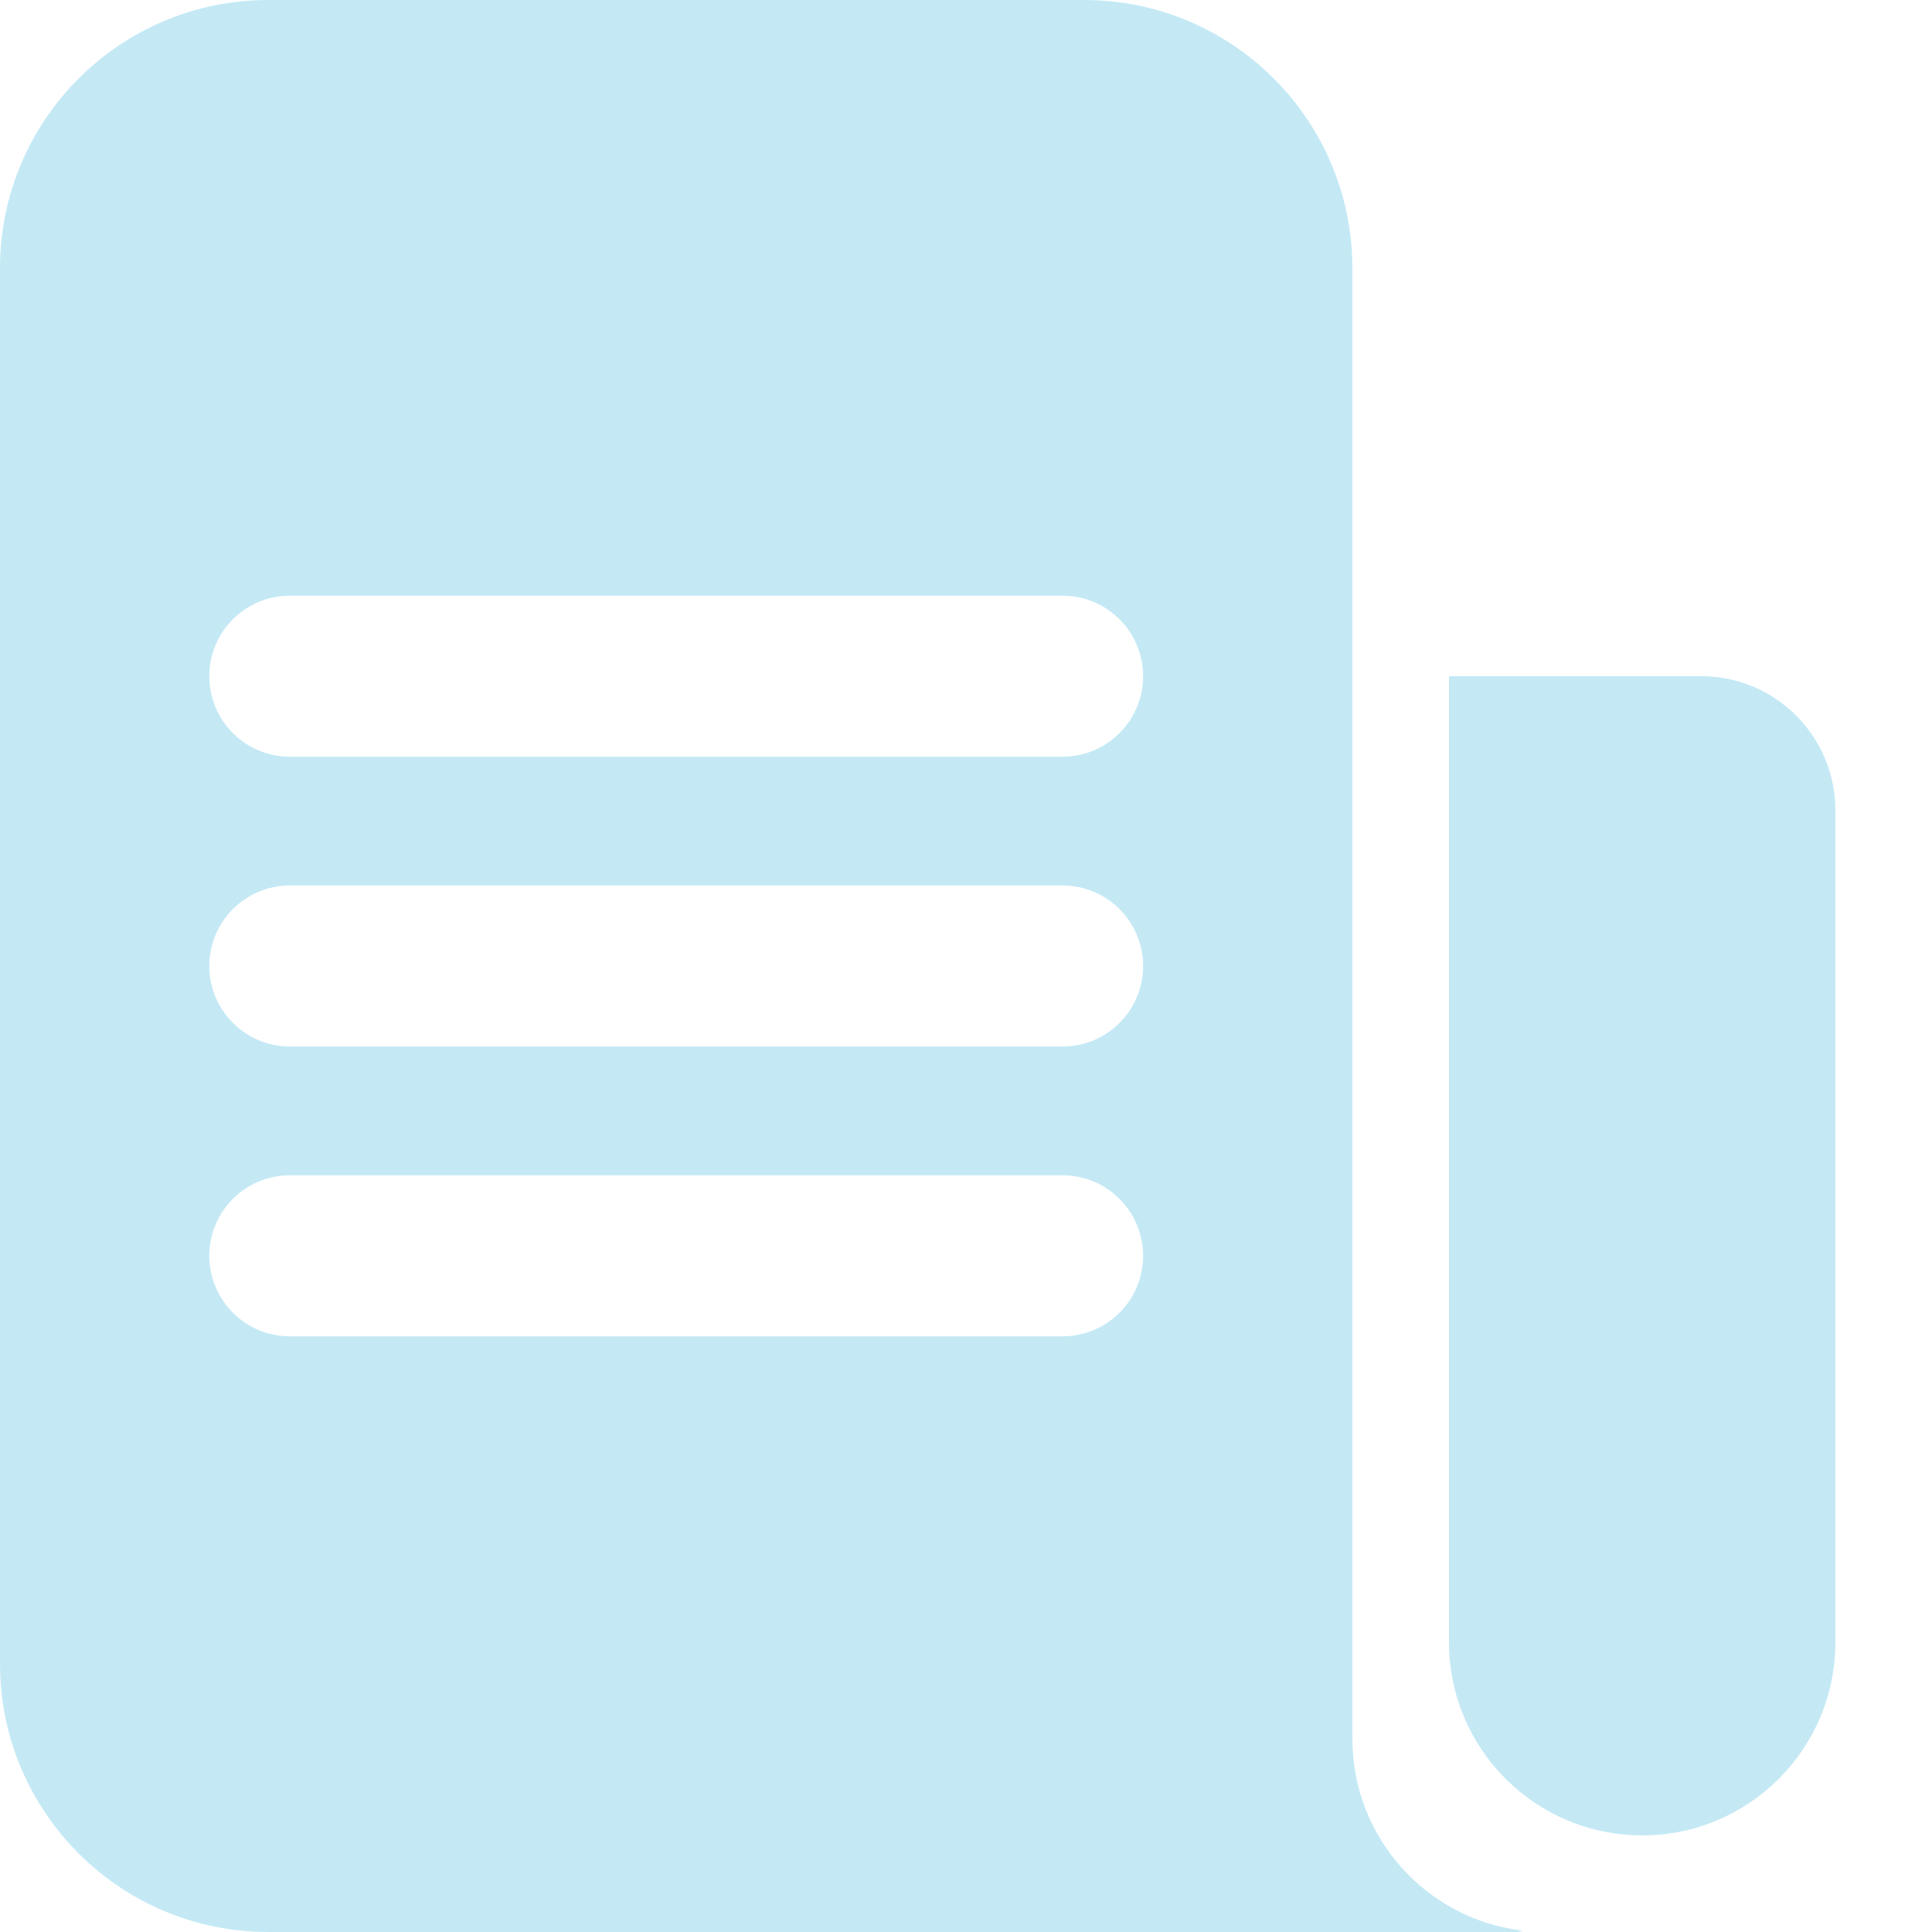 <svg width="18" height="18" viewBox="0 0 18 18" fill="none" xmlns="http://www.w3.org/2000/svg">
<path d="M13.5 6.3H15.85C16.54 6.3 17.1 6.86 17.1 7.55V15.3C17.1 16.294 16.294 17.1 15.3 17.1C14.306 17.1 13.5 16.294 13.5 15.3V6.3Z" fill="#C4E9F5"/>
<path fill-rule="evenodd" clip-rule="evenodd" d="M0 2.5C0 1.119 1.119 0 2.5 0H10.1C11.481 0 12.6 1.119 12.6 2.5L12.6 7.2L12.6 15.913L12.6 16.2C12.6 17.121 13.291 17.88 14.183 17.987C14.167 17.995 14.148 18 14.127 18H2.5C1.119 18 0 16.881 0 15.5V2.5ZM2.7 5.55C2.286 5.55 1.95 5.886 1.95 6.3C1.95 6.714 2.286 7.05 2.7 7.05H9.9C10.314 7.05 10.65 6.714 10.65 6.3C10.65 5.886 10.314 5.55 9.9 5.55H2.7ZM1.95 9C1.95 8.586 2.286 8.25 2.7 8.25H9.9C10.314 8.25 10.65 8.586 10.65 9C10.65 9.414 10.314 9.75 9.9 9.75H2.7C2.286 9.75 1.95 9.414 1.95 9ZM2.7 10.95C2.286 10.95 1.95 11.286 1.95 11.7C1.95 12.114 2.286 12.45 2.7 12.45H9.9C10.314 12.45 10.65 12.114 10.65 11.7C10.65 11.286 10.314 10.95 9.9 10.95H2.7Z" fill="#C4E9F5"/>
</svg>
